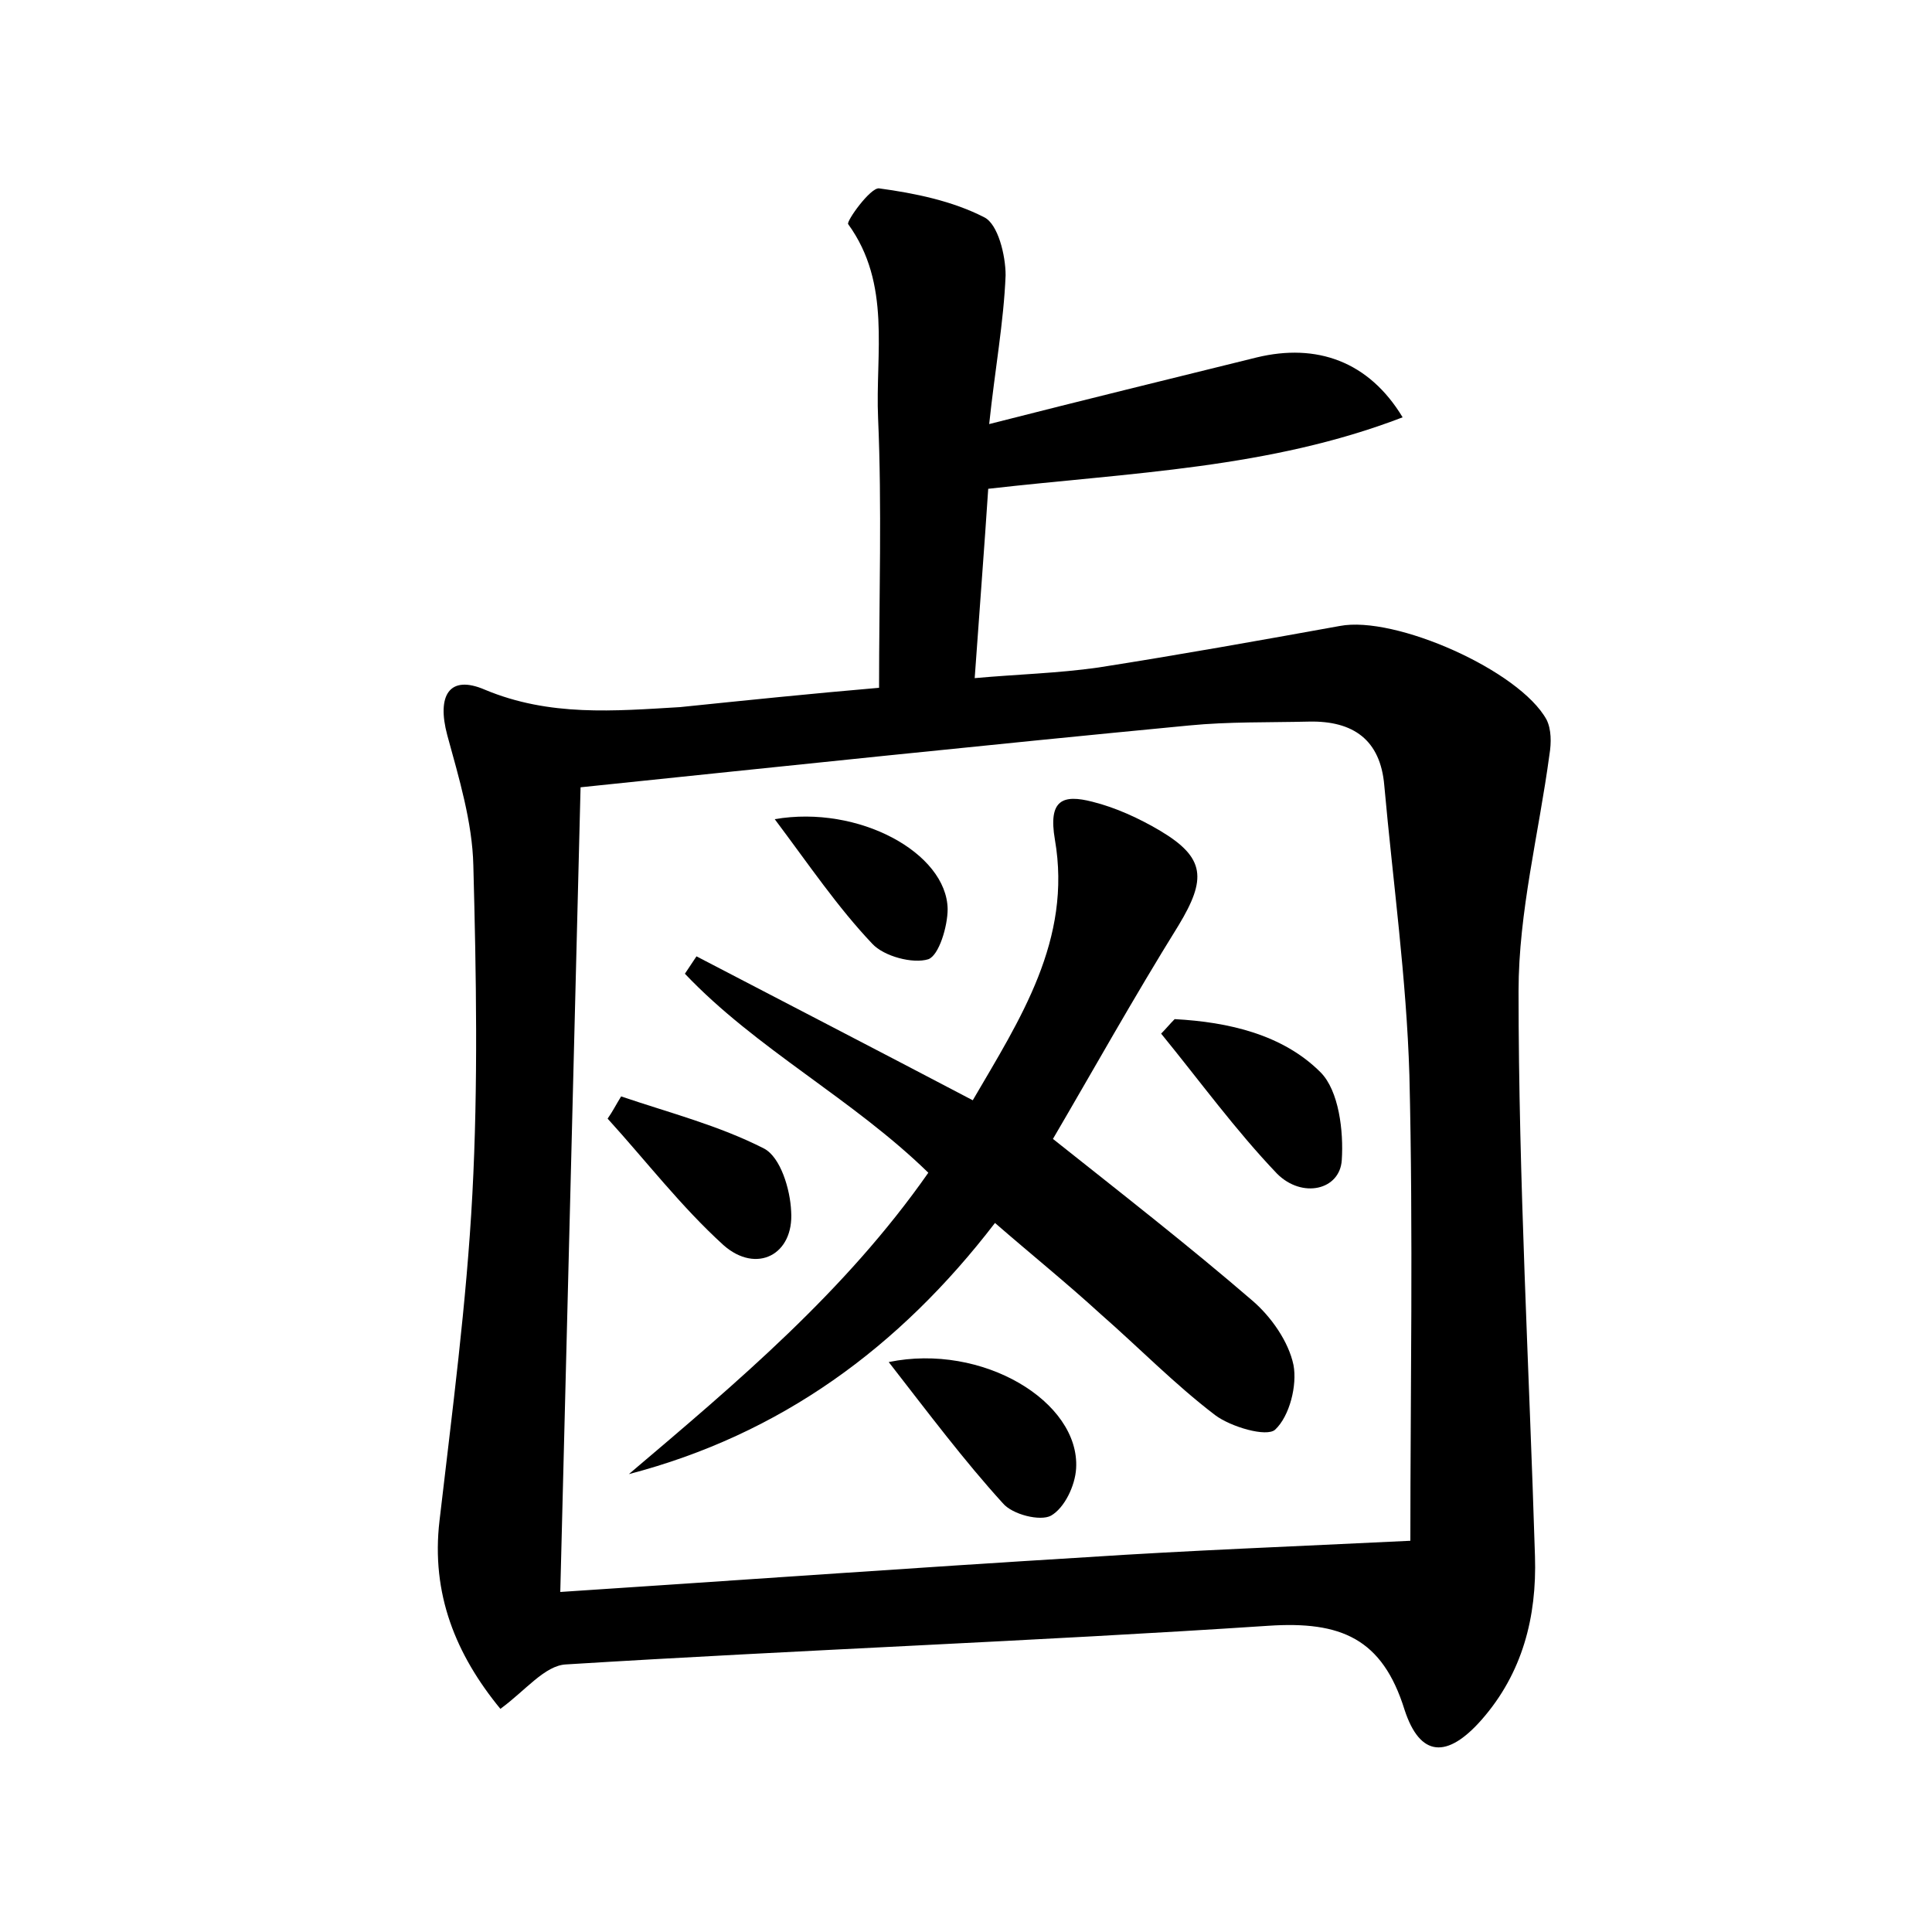 <?xml version="1.0" encoding="utf-8"?>
<!-- Generator: Adobe Illustrator 22.0.0, SVG Export Plug-In . SVG Version: 6.00 Build 0)  -->
<svg version="1.1" id="图层_1" xmlns="http://www.w3.org/2000/svg" xmlns:xlink="http://www.w3.org/1999/xlink" x="0px" y="0px"
	 viewBox="0 0 200 200" style="enable-background:new 0 0 200 200;" xml:space="preserve">
<style type="text/css">
	.st1{fill:#010000;}
	.st4{fill:#fbfafc;}
</style>
<g>
	
	<path d="M91,71.2c0-9.4,0.3-18.7-0.1-27.9c-0.3-6.7,1.4-13.9-3.1-20.1c-0.2-0.3,2.3-3.8,3.2-3.7c3.7,0.5,7.6,1.3,10.9,3
		c1.4,0.7,2.2,3.9,2.2,6c-0.2,4.9-1.1,9.7-1.7,15.4c9.8-2.5,18.8-4.7,27.7-6.9c6.2-1.5,11.6,0.4,15.1,6.2c-13.8,5.3-28,5.7-42.9,7.4
		c-0.4,6.1-0.9,12.5-1.4,19.6c4.4-0.4,8.6-0.5,12.8-1.1c8.3-1.3,16.7-2.8,25-4.3c5.7-1.1,18.6,4.6,21.4,9.7c0.5,1,0.5,2.4,0.3,3.6
		c-1.1,8.2-3.2,16.3-3.2,24.5c0,19.5,1.1,39,1.7,58.5c0.2,6.3-1.3,12.1-5.5,16.9c-3.6,4.1-6.4,3.9-8-1c-2.3-7.4-6.6-9.2-14.1-8.7
		c-24.2,1.6-48.5,2.5-72.7,4c-2.2,0.1-4.2,2.7-6.8,4.6c-4.6-5.6-7.2-11.9-6.3-19.5c1.3-11.2,2.8-22.5,3.4-33.8
		c0.6-11.3,0.4-22.7,0.1-34c-0.1-4.5-1.5-9.1-2.7-13.5c-1.1-4.1,0.2-6.3,3.9-4.7c6.7,2.8,13.4,2.2,20.2,1.8
		C77.2,72.5,84,71.8,91,71.2z M146,159.5c0-15.4,0.3-31.8-0.1-48.2c-0.3-10-1.7-20-2.6-30c-0.4-4.7-3.2-6.7-7.8-6.6
		c-4.2,0.1-8.3,0-12.4,0.4c-20.9,2-41.8,4.2-63,6.4c-0.7,28.1-1.4,55.4-2.1,83.3c18.3-1.2,36.4-2.5,54.5-3.6
		C123.1,160.5,133.7,160.1,146,159.5z"/>
	
	<path d="M103,126.6c-9.9,12.9-22.2,21.9-37.9,26c11.2-9.5,22.4-18.9,31-31.2c-7.9-7.7-17.8-12.8-25.2-20.6c0.4-0.6,0.8-1.2,1.2-1.8
		c9.4,4.9,18.7,9.7,28.6,14.9c4.9-8.4,10.3-16.6,8.5-27c-0.7-4.1,0.8-4.7,3.9-3.9c2.4,0.6,4.8,1.7,7,3c4.7,2.8,4.8,5,1.9,9.8
		c-4.6,7.4-8.9,15.1-13,22.1c7.3,5.8,14.1,11.1,20.6,16.7c2,1.7,3.8,4.3,4.3,6.7c0.4,2.1-0.4,5.3-1.9,6.7c-0.9,0.8-4.6-0.3-6.2-1.5
		c-4.2-3.2-7.9-7-11.9-10.5C110.4,132.8,106.8,129.9,103,126.6z"/>
	<path d="M121.6,105.5c5.6,0.3,11.2,1.6,15.1,5.5c1.9,1.9,2.4,6.1,2.2,9.1c-0.2,3.1-4.1,4-6.7,1.4c-4.3-4.5-8-9.6-12-14.5
		C120.7,106.5,121.1,106,121.6,105.5z"/>
	<path d="M92,141c9.7-2,19.8,4.1,19.4,11c-0.1,1.8-1.2,4.1-2.6,4.9c-1.1,0.6-4-0.1-5-1.3C99.8,151.2,96.2,146.4,92,141z"/>
	<path d="M64.3,113.5c5,1.7,10.1,3,14.8,5.4c1.7,0.9,2.7,4.2,2.8,6.5c0.3,4.5-3.6,6.5-7,3.5c-4.4-4-8-8.7-12-13.1
		C63.4,115.1,63.8,114.3,64.3,113.5z"/>
	<path d="M80.2,84.8c8.7-1.5,17.8,3.5,17.9,9.3c0,1.8-0.9,4.8-2,5.2c-1.6,0.5-4.6-0.3-5.8-1.6C86.7,93.9,83.8,89.6,80.2,84.8z"/>
</g>
</svg>
